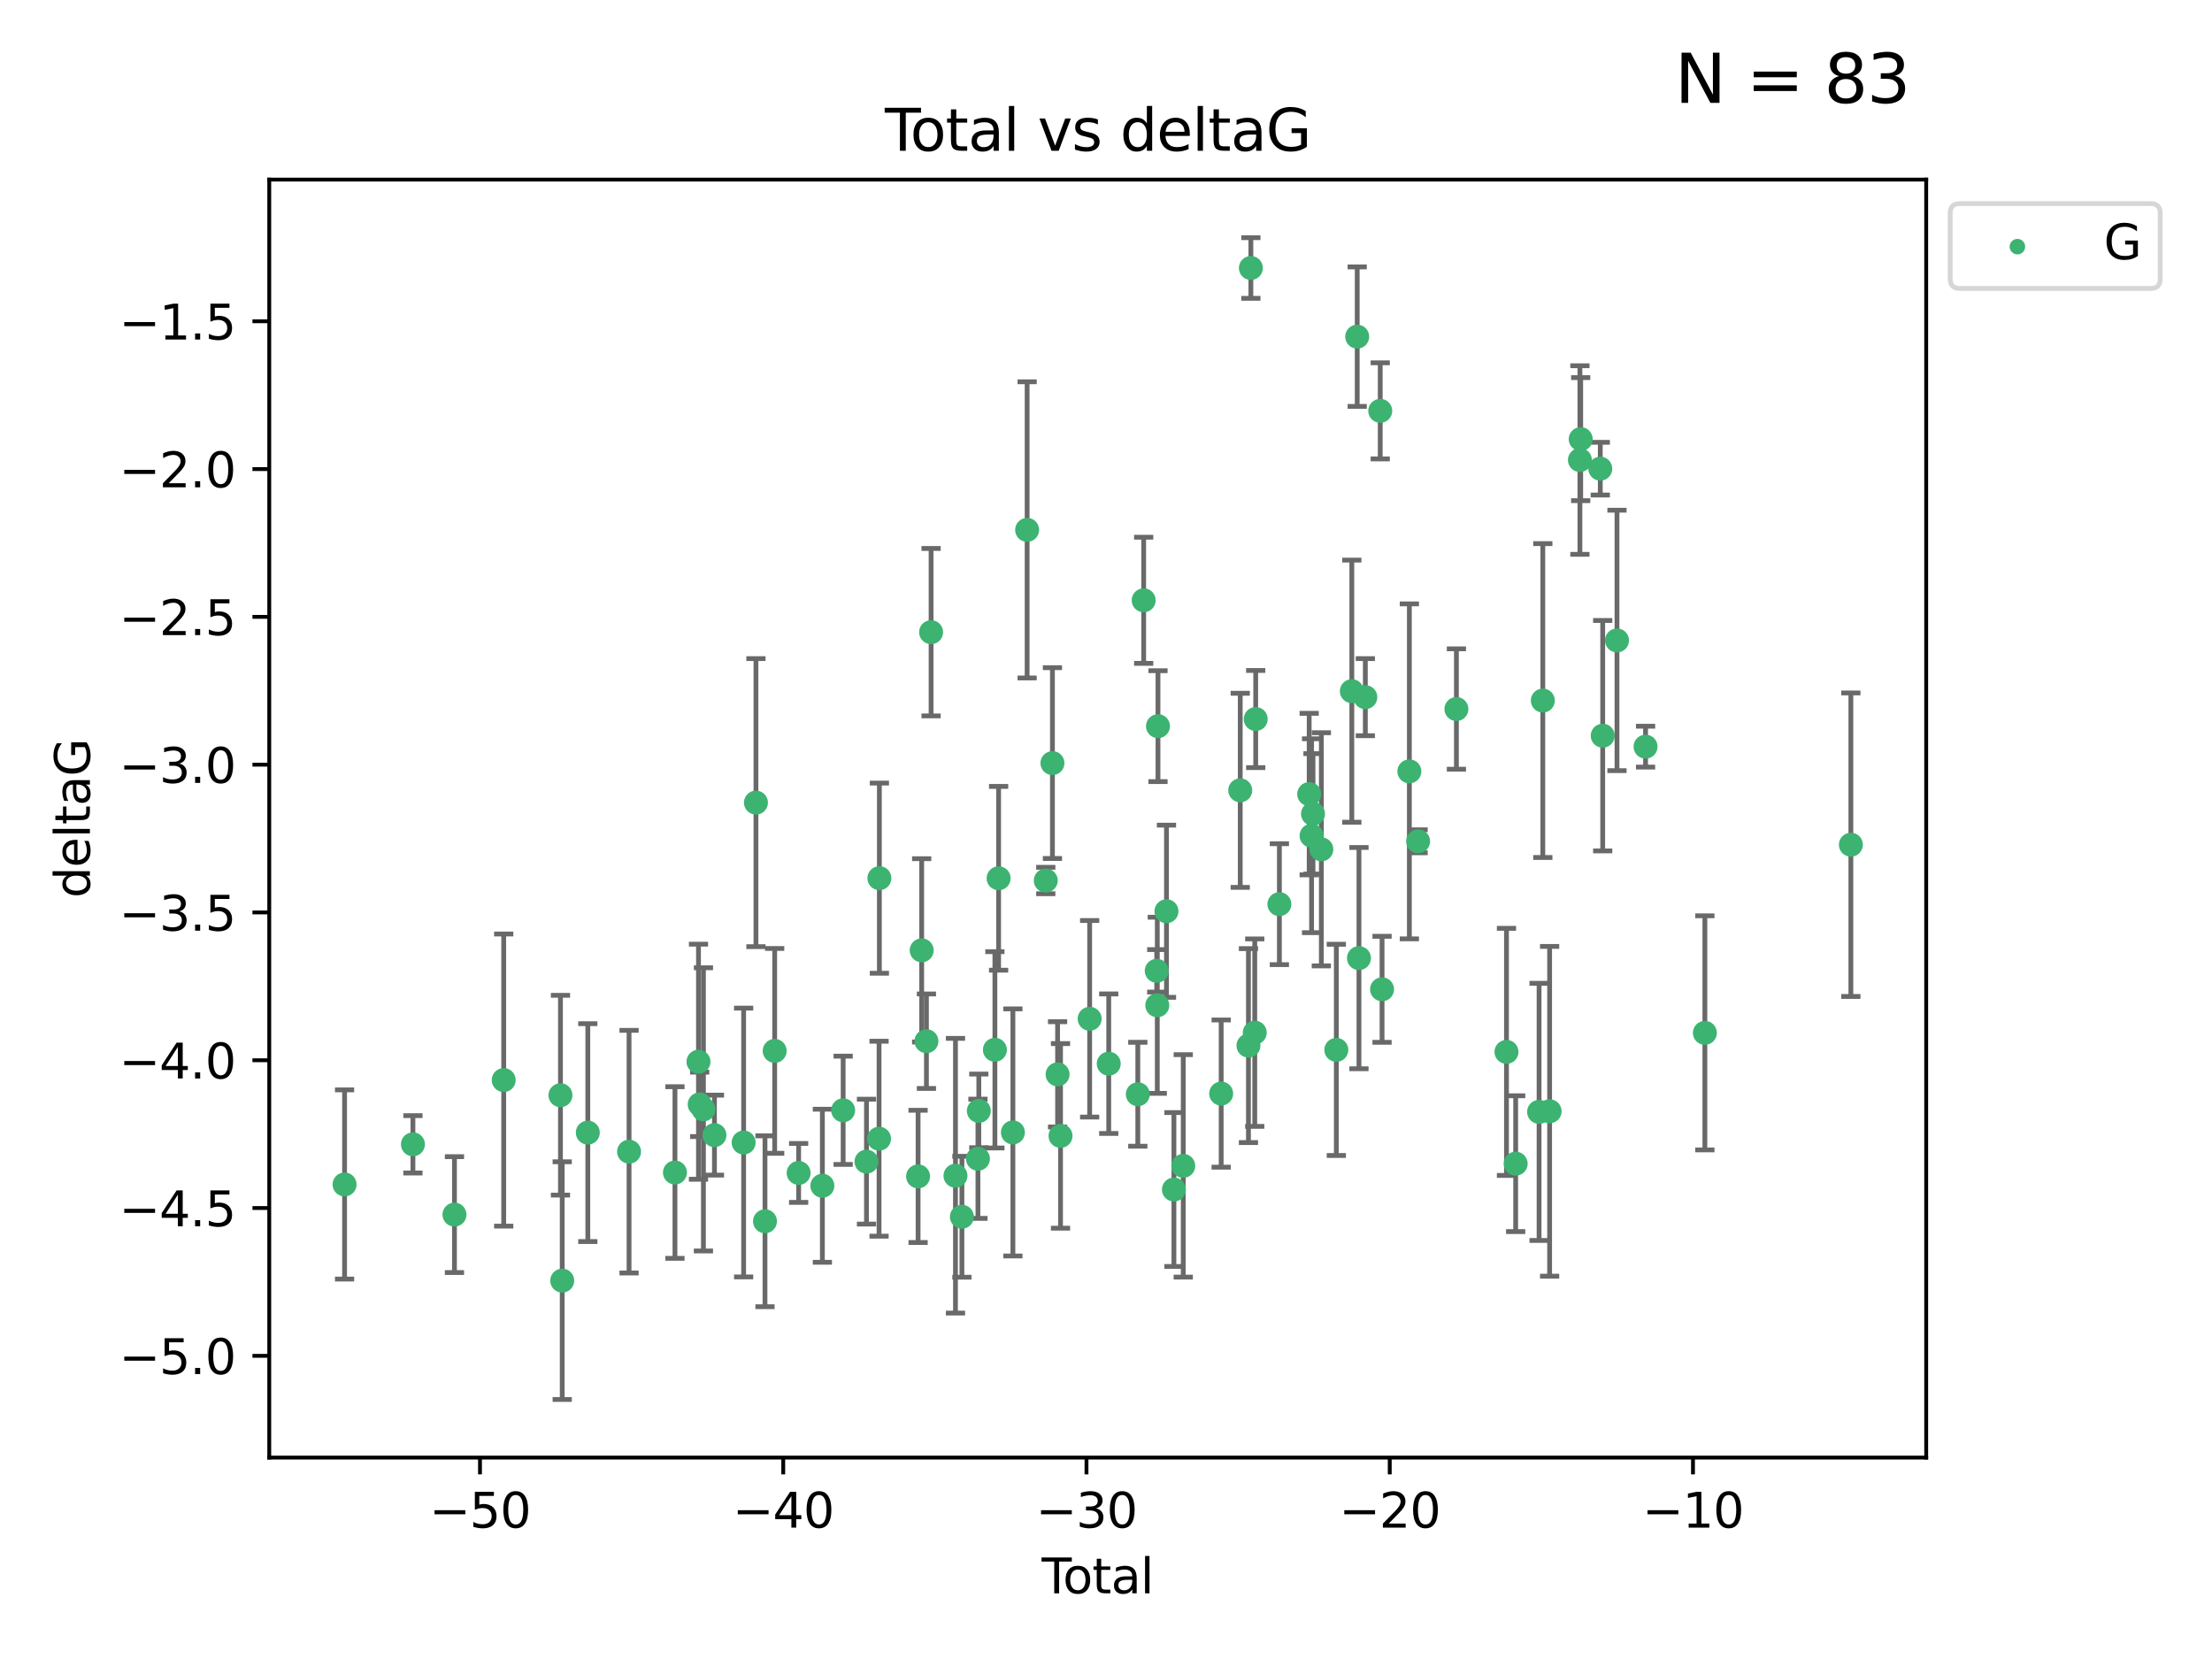 <?xml version="1.0" encoding="utf-8" standalone="no"?>
<!DOCTYPE svg PUBLIC "-//W3C//DTD SVG 1.1//EN"
  "http://www.w3.org/Graphics/SVG/1.1/DTD/svg11.dtd">
<svg xmlns:xlink="http://www.w3.org/1999/xlink" width="460.8pt" height="345.6pt" viewBox="0 0 460.8 345.6" xmlns="http://www.w3.org/2000/svg" version="1.1">
 <defs>
  <style type="text/css">*{stroke-linejoin: round; stroke-linecap: butt}</style>
 </defs>
 <g id="figure_1">
  <g id="patch_1">
   <path d="M 0 345.6 
L 460.8 345.6 
L 460.8 0 
L 0 0 
z
" style="fill: #ffffff"/>
  </g>
  <g id="axes_1">
   <g id="patch_2">
    <path d="M 56.09 303.64 
L 401.26 303.64 
L 401.26 37.411 
L 56.09 37.411 
z
" style="fill: #ffffff"/>
   </g>
   <g id="PathCollection_1">
    <defs>
     <path id="m212ba3ed2c" d="M 0 1.118 
C 0.297 1.118 0.581 1 0.791 0.791 
C 1 0.581 1.118 0.297 1.118 0 
C 1.118 -0.297 1 -0.581 0.791 -0.791 
C 0.581 -1 0.297 -1.118 0 -1.118 
C -0.297 -1.118 -0.581 -1 -0.791 -0.791 
C -1 -0.581 -1.118 -0.297 -1.118 0 
C -1.118 0.297 -1 0.581 -0.791 0.791 
C -0.581 1 -0.297 1.118 0 1.118 
z
" style="stroke: #3cb371"/>
    </defs>
    <g clip-path="url(#pc96138ac99)">
     <use xlink:href="#m212ba3ed2c" x="71.78" y="246.745" style="fill: #3cb371; stroke: #3cb371"/>
     <use xlink:href="#m212ba3ed2c" x="86.02" y="238.382" style="fill: #3cb371; stroke: #3cb371"/>
     <use xlink:href="#m212ba3ed2c" x="94.674" y="253.026" style="fill: #3cb371; stroke: #3cb371"/>
     <use xlink:href="#m212ba3ed2c" x="104.932" y="224.997" style="fill: #3cb371; stroke: #3cb371"/>
     <use xlink:href="#m212ba3ed2c" x="116.756" y="228.154" style="fill: #3cb371; stroke: #3cb371"/>
     <use xlink:href="#m212ba3ed2c" x="117.12" y="266.777" style="fill: #3cb371; stroke: #3cb371"/>
     <use xlink:href="#m212ba3ed2c" x="122.454" y="235.944" style="fill: #3cb371; stroke: #3cb371"/>
     <use xlink:href="#m212ba3ed2c" x="131.045" y="239.914" style="fill: #3cb371; stroke: #3cb371"/>
     <use xlink:href="#m212ba3ed2c" x="140.606" y="244.257" style="fill: #3cb371; stroke: #3cb371"/>
     <use xlink:href="#m212ba3ed2c" x="145.507" y="221.176" style="fill: #3cb371; stroke: #3cb371"/>
     <use xlink:href="#m212ba3ed2c" x="145.759" y="230.056" style="fill: #3cb371; stroke: #3cb371"/>
     <use xlink:href="#m212ba3ed2c" x="146.538" y="231.102" style="fill: #3cb371; stroke: #3cb371"/>
     <use xlink:href="#m212ba3ed2c" x="148.833" y="236.468" style="fill: #3cb371; stroke: #3cb371"/>
     <use xlink:href="#m212ba3ed2c" x="154.913" y="238.006" style="fill: #3cb371; stroke: #3cb371"/>
     <use xlink:href="#m212ba3ed2c" x="157.477" y="167.2" style="fill: #3cb371; stroke: #3cb371"/>
     <use xlink:href="#m212ba3ed2c" x="159.361" y="254.415" style="fill: #3cb371; stroke: #3cb371"/>
     <use xlink:href="#m212ba3ed2c" x="161.38" y="218.919" style="fill: #3cb371; stroke: #3cb371"/>
     <use xlink:href="#m212ba3ed2c" x="166.37" y="244.344" style="fill: #3cb371; stroke: #3cb371"/>
     <use xlink:href="#m212ba3ed2c" x="171.315" y="247.014" style="fill: #3cb371; stroke: #3cb371"/>
     <use xlink:href="#m212ba3ed2c" x="175.644" y="231.295" style="fill: #3cb371; stroke: #3cb371"/>
     <use xlink:href="#m212ba3ed2c" x="180.505" y="241.987" style="fill: #3cb371; stroke: #3cb371"/>
     <use xlink:href="#m212ba3ed2c" x="183.123" y="237.213" style="fill: #3cb371; stroke: #3cb371"/>
     <use xlink:href="#m212ba3ed2c" x="183.192" y="182.939" style="fill: #3cb371; stroke: #3cb371"/>
     <use xlink:href="#m212ba3ed2c" x="191.254" y="245.062" style="fill: #3cb371; stroke: #3cb371"/>
     <use xlink:href="#m212ba3ed2c" x="192.004" y="197.973" style="fill: #3cb371; stroke: #3cb371"/>
     <use xlink:href="#m212ba3ed2c" x="192.993" y="216.901" style="fill: #3cb371; stroke: #3cb371"/>
     <use xlink:href="#m212ba3ed2c" x="193.963" y="131.695" style="fill: #3cb371; stroke: #3cb371"/>
     <use xlink:href="#m212ba3ed2c" x="199.043" y="244.926" style="fill: #3cb371; stroke: #3cb371"/>
     <use xlink:href="#m212ba3ed2c" x="200.382" y="253.472" style="fill: #3cb371; stroke: #3cb371"/>
     <use xlink:href="#m212ba3ed2c" x="203.723" y="241.391" style="fill: #3cb371; stroke: #3cb371"/>
     <use xlink:href="#m212ba3ed2c" x="203.906" y="231.416" style="fill: #3cb371; stroke: #3cb371"/>
     <use xlink:href="#m212ba3ed2c" x="207.255" y="218.696" style="fill: #3cb371; stroke: #3cb371"/>
     <use xlink:href="#m212ba3ed2c" x="208.028" y="182.963" style="fill: #3cb371; stroke: #3cb371"/>
     <use xlink:href="#m212ba3ed2c" x="211.005" y="235.904" style="fill: #3cb371; stroke: #3cb371"/>
     <use xlink:href="#m212ba3ed2c" x="213.968" y="110.384" style="fill: #3cb371; stroke: #3cb371"/>
     <use xlink:href="#m212ba3ed2c" x="217.854" y="183.43" style="fill: #3cb371; stroke: #3cb371"/>
     <use xlink:href="#m212ba3ed2c" x="219.242" y="158.969" style="fill: #3cb371; stroke: #3cb371"/>
     <use xlink:href="#m212ba3ed2c" x="220.315" y="223.808" style="fill: #3cb371; stroke: #3cb371"/>
     <use xlink:href="#m212ba3ed2c" x="220.926" y="236.629" style="fill: #3cb371; stroke: #3cb371"/>
     <use xlink:href="#m212ba3ed2c" x="226.995" y="212.231" style="fill: #3cb371; stroke: #3cb371"/>
     <use xlink:href="#m212ba3ed2c" x="230.97" y="221.586" style="fill: #3cb371; stroke: #3cb371"/>
     <use xlink:href="#m212ba3ed2c" x="237.027" y="227.953" style="fill: #3cb371; stroke: #3cb371"/>
     <use xlink:href="#m212ba3ed2c" x="238.25" y="125.052" style="fill: #3cb371; stroke: #3cb371"/>
     <use xlink:href="#m212ba3ed2c" x="240.968" y="202.238" style="fill: #3cb371; stroke: #3cb371"/>
     <use xlink:href="#m212ba3ed2c" x="241.083" y="209.42" style="fill: #3cb371; stroke: #3cb371"/>
     <use xlink:href="#m212ba3ed2c" x="241.229" y="151.274" style="fill: #3cb371; stroke: #3cb371"/>
     <use xlink:href="#m212ba3ed2c" x="242.999" y="189.827" style="fill: #3cb371; stroke: #3cb371"/>
     <use xlink:href="#m212ba3ed2c" x="244.549" y="247.799" style="fill: #3cb371; stroke: #3cb371"/>
     <use xlink:href="#m212ba3ed2c" x="246.492" y="242.87" style="fill: #3cb371; stroke: #3cb371"/>
     <use xlink:href="#m212ba3ed2c" x="254.391" y="227.812" style="fill: #3cb371; stroke: #3cb371"/>
     <use xlink:href="#m212ba3ed2c" x="258.364" y="164.638" style="fill: #3cb371; stroke: #3cb371"/>
     <use xlink:href="#m212ba3ed2c" x="260.076" y="217.816" style="fill: #3cb371; stroke: #3cb371"/>
     <use xlink:href="#m212ba3ed2c" x="260.58" y="55.829" style="fill: #3cb371; stroke: #3cb371"/>
     <use xlink:href="#m212ba3ed2c" x="261.388" y="215.117" style="fill: #3cb371; stroke: #3cb371"/>
     <use xlink:href="#m212ba3ed2c" x="261.587" y="149.791" style="fill: #3cb371; stroke: #3cb371"/>
     <use xlink:href="#m212ba3ed2c" x="266.519" y="188.354" style="fill: #3cb371; stroke: #3cb371"/>
     <use xlink:href="#m212ba3ed2c" x="272.725" y="165.421" style="fill: #3cb371; stroke: #3cb371"/>
     <use xlink:href="#m212ba3ed2c" x="273.226" y="174.095" style="fill: #3cb371; stroke: #3cb371"/>
     <use xlink:href="#m212ba3ed2c" x="273.52" y="169.536" style="fill: #3cb371; stroke: #3cb371"/>
     <use xlink:href="#m212ba3ed2c" x="275.26" y="176.929" style="fill: #3cb371; stroke: #3cb371"/>
     <use xlink:href="#m212ba3ed2c" x="278.38" y="218.709" style="fill: #3cb371; stroke: #3cb371"/>
     <use xlink:href="#m212ba3ed2c" x="281.611" y="143.983" style="fill: #3cb371; stroke: #3cb371"/>
     <use xlink:href="#m212ba3ed2c" x="282.73" y="70.129" style="fill: #3cb371; stroke: #3cb371"/>
     <use xlink:href="#m212ba3ed2c" x="283.096" y="199.596" style="fill: #3cb371; stroke: #3cb371"/>
     <use xlink:href="#m212ba3ed2c" x="284.423" y="145.232" style="fill: #3cb371; stroke: #3cb371"/>
     <use xlink:href="#m212ba3ed2c" x="287.529" y="85.587" style="fill: #3cb371; stroke: #3cb371"/>
     <use xlink:href="#m212ba3ed2c" x="287.907" y="206.088" style="fill: #3cb371; stroke: #3cb371"/>
     <use xlink:href="#m212ba3ed2c" x="293.595" y="160.69" style="fill: #3cb371; stroke: #3cb371"/>
     <use xlink:href="#m212ba3ed2c" x="295.416" y="175.259" style="fill: #3cb371; stroke: #3cb371"/>
     <use xlink:href="#m212ba3ed2c" x="303.397" y="147.704" style="fill: #3cb371; stroke: #3cb371"/>
     <use xlink:href="#m212ba3ed2c" x="313.828" y="219.126" style="fill: #3cb371; stroke: #3cb371"/>
     <use xlink:href="#m212ba3ed2c" x="315.741" y="242.413" style="fill: #3cb371; stroke: #3cb371"/>
     <use xlink:href="#m212ba3ed2c" x="320.617" y="231.625" style="fill: #3cb371; stroke: #3cb371"/>
     <use xlink:href="#m212ba3ed2c" x="321.396" y="145.939" style="fill: #3cb371; stroke: #3cb371"/>
     <use xlink:href="#m212ba3ed2c" x="322.814" y="231.501" style="fill: #3cb371; stroke: #3cb371"/>
     <use xlink:href="#m212ba3ed2c" x="329.124" y="95.833" style="fill: #3cb371; stroke: #3cb371"/>
     <use xlink:href="#m212ba3ed2c" x="329.288" y="91.477" style="fill: #3cb371; stroke: #3cb371"/>
     <use xlink:href="#m212ba3ed2c" x="333.368" y="97.633" style="fill: #3cb371; stroke: #3cb371"/>
     <use xlink:href="#m212ba3ed2c" x="333.872" y="153.258" style="fill: #3cb371; stroke: #3cb371"/>
     <use xlink:href="#m212ba3ed2c" x="336.848" y="133.414" style="fill: #3cb371; stroke: #3cb371"/>
     <use xlink:href="#m212ba3ed2c" x="342.8" y="155.541" style="fill: #3cb371; stroke: #3cb371"/>
     <use xlink:href="#m212ba3ed2c" x="355.156" y="215.164" style="fill: #3cb371; stroke: #3cb371"/>
     <use xlink:href="#m212ba3ed2c" x="385.57" y="175.966" style="fill: #3cb371; stroke: #3cb371"/>
    </g>
   </g>
   <g id="matplotlib.axis_1">
    <g id="xtick_1">
     <g id="line2d_1">
      <defs>
       <path id="m180153b6a1" d="M 0 0 
L 0 3.5 
" style="stroke: #000000; stroke-width: 0.8"/>
      </defs>
      <g>
       <use xlink:href="#m180153b6a1" x="99.99" y="303.64" style="stroke: #000000; stroke-width: 0.8"/>
      </g>
     </g>
     <g id="text_1">
      <!-- −50 -->
      <g transform="translate(89.438 318.238)scale(0.1 -0.1)">
       <defs>
        <path id="DejaVuSans-2212" d="M 678 2272 
L 4684 2272 
L 4684 1741 
L 678 1741 
L 678 2272 
z
" transform="scale(0.016)"/>
        <path id="DejaVuSans-35" d="M 691 4666 
L 3169 4666 
L 3169 4134 
L 1269 4134 
L 1269 2991 
Q 1406 3038 1543 3061 
Q 1681 3084 1819 3084 
Q 2600 3084 3056 2656 
Q 3513 2228 3513 1497 
Q 3513 744 3044 326 
Q 2575 -91 1722 -91 
Q 1428 -91 1123 -41 
Q 819 9 494 109 
L 494 744 
Q 775 591 1075 516 
Q 1375 441 1709 441 
Q 2250 441 2565 725 
Q 2881 1009 2881 1497 
Q 2881 1984 2565 2268 
Q 2250 2553 1709 2553 
Q 1456 2553 1204 2497 
Q 953 2441 691 2322 
L 691 4666 
z
" transform="scale(0.016)"/>
        <path id="DejaVuSans-30" d="M 2034 4250 
Q 1547 4250 1301 3770 
Q 1056 3291 1056 2328 
Q 1056 1369 1301 889 
Q 1547 409 2034 409 
Q 2525 409 2770 889 
Q 3016 1369 3016 2328 
Q 3016 3291 2770 3770 
Q 2525 4250 2034 4250 
z
M 2034 4750 
Q 2819 4750 3233 4129 
Q 3647 3509 3647 2328 
Q 3647 1150 3233 529 
Q 2819 -91 2034 -91 
Q 1250 -91 836 529 
Q 422 1150 422 2328 
Q 422 3509 836 4129 
Q 1250 4750 2034 4750 
z
" transform="scale(0.016)"/>
       </defs>
       <use xlink:href="#DejaVuSans-2212"/>
       <use xlink:href="#DejaVuSans-35" x="83.789"/>
       <use xlink:href="#DejaVuSans-30" x="147.412"/>
      </g>
     </g>
    </g>
    <g id="xtick_2">
     <g id="line2d_2">
      <g>
       <use xlink:href="#m180153b6a1" x="163.163" y="303.64" style="stroke: #000000; stroke-width: 0.8"/>
      </g>
     </g>
     <g id="text_2">
      <!-- −40 -->
      <g transform="translate(152.61 318.238)scale(0.1 -0.1)">
       <defs>
        <path id="DejaVuSans-34" d="M 2419 4116 
L 825 1625 
L 2419 1625 
L 2419 4116 
z
M 2253 4666 
L 3047 4666 
L 3047 1625 
L 3713 1625 
L 3713 1100 
L 3047 1100 
L 3047 0 
L 2419 0 
L 2419 1100 
L 313 1100 
L 313 1709 
L 2253 4666 
z
" transform="scale(0.016)"/>
       </defs>
       <use xlink:href="#DejaVuSans-2212"/>
       <use xlink:href="#DejaVuSans-34" x="83.789"/>
       <use xlink:href="#DejaVuSans-30" x="147.412"/>
      </g>
     </g>
    </g>
    <g id="xtick_3">
     <g id="line2d_3">
      <g>
       <use xlink:href="#m180153b6a1" x="226.335" y="303.64" style="stroke: #000000; stroke-width: 0.8"/>
      </g>
     </g>
     <g id="text_3">
      <!-- −30 -->
      <g transform="translate(215.783 318.238)scale(0.1 -0.1)">
       <defs>
        <path id="DejaVuSans-33" d="M 2597 2516 
Q 3050 2419 3304 2112 
Q 3559 1806 3559 1356 
Q 3559 666 3084 287 
Q 2609 -91 1734 -91 
Q 1441 -91 1130 -33 
Q 819 25 488 141 
L 488 750 
Q 750 597 1062 519 
Q 1375 441 1716 441 
Q 2309 441 2620 675 
Q 2931 909 2931 1356 
Q 2931 1769 2642 2001 
Q 2353 2234 1838 2234 
L 1294 2234 
L 1294 2753 
L 1863 2753 
Q 2328 2753 2575 2939 
Q 2822 3125 2822 3475 
Q 2822 3834 2567 4026 
Q 2313 4219 1838 4219 
Q 1578 4219 1281 4162 
Q 984 4106 628 3988 
L 628 4550 
Q 988 4650 1302 4700 
Q 1616 4750 1894 4750 
Q 2613 4750 3031 4423 
Q 3450 4097 3450 3541 
Q 3450 3153 3228 2886 
Q 3006 2619 2597 2516 
z
" transform="scale(0.016)"/>
       </defs>
       <use xlink:href="#DejaVuSans-2212"/>
       <use xlink:href="#DejaVuSans-33" x="83.789"/>
       <use xlink:href="#DejaVuSans-30" x="147.412"/>
      </g>
     </g>
    </g>
    <g id="xtick_4">
     <g id="line2d_4">
      <g>
       <use xlink:href="#m180153b6a1" x="289.508" y="303.64" style="stroke: #000000; stroke-width: 0.8"/>
      </g>
     </g>
     <g id="text_4">
      <!-- −20 -->
      <g transform="translate(278.955 318.238)scale(0.1 -0.1)">
       <defs>
        <path id="DejaVuSans-32" d="M 1228 531 
L 3431 531 
L 3431 0 
L 469 0 
L 469 531 
Q 828 903 1448 1529 
Q 2069 2156 2228 2338 
Q 2531 2678 2651 2914 
Q 2772 3150 2772 3378 
Q 2772 3750 2511 3984 
Q 2250 4219 1831 4219 
Q 1534 4219 1204 4116 
Q 875 4013 500 3803 
L 500 4441 
Q 881 4594 1212 4672 
Q 1544 4750 1819 4750 
Q 2544 4750 2975 4387 
Q 3406 4025 3406 3419 
Q 3406 3131 3298 2873 
Q 3191 2616 2906 2266 
Q 2828 2175 2409 1742 
Q 1991 1309 1228 531 
z
" transform="scale(0.016)"/>
       </defs>
       <use xlink:href="#DejaVuSans-2212"/>
       <use xlink:href="#DejaVuSans-32" x="83.789"/>
       <use xlink:href="#DejaVuSans-30" x="147.412"/>
      </g>
     </g>
    </g>
    <g id="xtick_5">
     <g id="line2d_5">
      <g>
       <use xlink:href="#m180153b6a1" x="352.68" y="303.64" style="stroke: #000000; stroke-width: 0.8"/>
      </g>
     </g>
     <g id="text_5">
      <!-- −10 -->
      <g transform="translate(342.128 318.238)scale(0.1 -0.1)">
       <defs>
        <path id="DejaVuSans-31" d="M 794 531 
L 1825 531 
L 1825 4091 
L 703 3866 
L 703 4441 
L 1819 4666 
L 2450 4666 
L 2450 531 
L 3481 531 
L 3481 0 
L 794 0 
L 794 531 
z
" transform="scale(0.016)"/>
       </defs>
       <use xlink:href="#DejaVuSans-2212"/>
       <use xlink:href="#DejaVuSans-31" x="83.789"/>
       <use xlink:href="#DejaVuSans-30" x="147.412"/>
      </g>
     </g>
    </g>
    <g id="text_6">
     <!-- Total -->
     <g transform="translate(216.998 331.917)scale(0.1 -0.1)">
      <defs>
       <path id="DejaVuSans-54" d="M -19 4666 
L 3928 4666 
L 3928 4134 
L 2272 4134 
L 2272 0 
L 1638 0 
L 1638 4134 
L -19 4134 
L -19 4666 
z
" transform="scale(0.016)"/>
       <path id="DejaVuSans-6f" d="M 1959 3097 
Q 1497 3097 1228 2736 
Q 959 2375 959 1747 
Q 959 1119 1226 758 
Q 1494 397 1959 397 
Q 2419 397 2687 759 
Q 2956 1122 2956 1747 
Q 2956 2369 2687 2733 
Q 2419 3097 1959 3097 
z
M 1959 3584 
Q 2709 3584 3137 3096 
Q 3566 2609 3566 1747 
Q 3566 888 3137 398 
Q 2709 -91 1959 -91 
Q 1206 -91 779 398 
Q 353 888 353 1747 
Q 353 2609 779 3096 
Q 1206 3584 1959 3584 
z
" transform="scale(0.016)"/>
       <path id="DejaVuSans-74" d="M 1172 4494 
L 1172 3500 
L 2356 3500 
L 2356 3053 
L 1172 3053 
L 1172 1153 
Q 1172 725 1289 603 
Q 1406 481 1766 481 
L 2356 481 
L 2356 0 
L 1766 0 
Q 1100 0 847 248 
Q 594 497 594 1153 
L 594 3053 
L 172 3053 
L 172 3500 
L 594 3500 
L 594 4494 
L 1172 4494 
z
" transform="scale(0.016)"/>
       <path id="DejaVuSans-61" d="M 2194 1759 
Q 1497 1759 1228 1600 
Q 959 1441 959 1056 
Q 959 750 1161 570 
Q 1363 391 1709 391 
Q 2188 391 2477 730 
Q 2766 1069 2766 1631 
L 2766 1759 
L 2194 1759 
z
M 3341 1997 
L 3341 0 
L 2766 0 
L 2766 531 
Q 2569 213 2275 61 
Q 1981 -91 1556 -91 
Q 1019 -91 701 211 
Q 384 513 384 1019 
Q 384 1609 779 1909 
Q 1175 2209 1959 2209 
L 2766 2209 
L 2766 2266 
Q 2766 2663 2505 2880 
Q 2244 3097 1772 3097 
Q 1472 3097 1187 3025 
Q 903 2953 641 2809 
L 641 3341 
Q 956 3463 1253 3523 
Q 1550 3584 1831 3584 
Q 2591 3584 2966 3190 
Q 3341 2797 3341 1997 
z
" transform="scale(0.016)"/>
       <path id="DejaVuSans-6c" d="M 603 4863 
L 1178 4863 
L 1178 0 
L 603 0 
L 603 4863 
z
" transform="scale(0.016)"/>
      </defs>
      <use xlink:href="#DejaVuSans-54"/>
      <use xlink:href="#DejaVuSans-6f" x="44.084"/>
      <use xlink:href="#DejaVuSans-74" x="105.266"/>
      <use xlink:href="#DejaVuSans-61" x="144.475"/>
      <use xlink:href="#DejaVuSans-6c" x="205.754"/>
     </g>
    </g>
   </g>
   <g id="matplotlib.axis_2">
    <g id="ytick_1">
     <g id="line2d_6">
      <defs>
       <path id="m09b6cc70f2" d="M 0 0 
L -3.5 0 
" style="stroke: #000000; stroke-width: 0.8"/>
      </defs>
      <g>
       <use xlink:href="#m09b6cc70f2" x="56.09" y="282.441" style="stroke: #000000; stroke-width: 0.8"/>
      </g>
     </g>
     <g id="text_7">
      <!-- −5.0 -->
      <g transform="translate(24.807 286.24)scale(0.1 -0.1)">
       <defs>
        <path id="DejaVuSans-2e" d="M 684 794 
L 1344 794 
L 1344 0 
L 684 0 
L 684 794 
z
" transform="scale(0.016)"/>
       </defs>
       <use xlink:href="#DejaVuSans-2212"/>
       <use xlink:href="#DejaVuSans-35" x="83.789"/>
       <use xlink:href="#DejaVuSans-2e" x="147.412"/>
       <use xlink:href="#DejaVuSans-30" x="179.199"/>
      </g>
     </g>
    </g>
    <g id="ytick_2">
     <g id="line2d_7">
      <g>
       <use xlink:href="#m09b6cc70f2" x="56.09" y="251.653" style="stroke: #000000; stroke-width: 0.8"/>
      </g>
     </g>
     <g id="text_8">
      <!-- −4.5 -->
      <g transform="translate(24.807 255.453)scale(0.1 -0.1)">
       <use xlink:href="#DejaVuSans-2212"/>
       <use xlink:href="#DejaVuSans-34" x="83.789"/>
       <use xlink:href="#DejaVuSans-2e" x="147.412"/>
       <use xlink:href="#DejaVuSans-35" x="179.199"/>
      </g>
     </g>
    </g>
    <g id="ytick_3">
     <g id="line2d_8">
      <g>
       <use xlink:href="#m09b6cc70f2" x="56.09" y="220.866" style="stroke: #000000; stroke-width: 0.8"/>
      </g>
     </g>
     <g id="text_9">
      <!-- −4.0 -->
      <g transform="translate(24.807 224.665)scale(0.1 -0.1)">
       <use xlink:href="#DejaVuSans-2212"/>
       <use xlink:href="#DejaVuSans-34" x="83.789"/>
       <use xlink:href="#DejaVuSans-2e" x="147.412"/>
       <use xlink:href="#DejaVuSans-30" x="179.199"/>
      </g>
     </g>
    </g>
    <g id="ytick_4">
     <g id="line2d_9">
      <g>
       <use xlink:href="#m09b6cc70f2" x="56.09" y="190.079" style="stroke: #000000; stroke-width: 0.8"/>
      </g>
     </g>
     <g id="text_10">
      <!-- −3.5 -->
      <g transform="translate(24.807 193.878)scale(0.1 -0.1)">
       <use xlink:href="#DejaVuSans-2212"/>
       <use xlink:href="#DejaVuSans-33" x="83.789"/>
       <use xlink:href="#DejaVuSans-2e" x="147.412"/>
       <use xlink:href="#DejaVuSans-35" x="179.199"/>
      </g>
     </g>
    </g>
    <g id="ytick_5">
     <g id="line2d_10">
      <g>
       <use xlink:href="#m09b6cc70f2" x="56.09" y="159.292" style="stroke: #000000; stroke-width: 0.8"/>
      </g>
     </g>
     <g id="text_11">
      <!-- −3.0 -->
      <g transform="translate(24.807 163.091)scale(0.1 -0.1)">
       <use xlink:href="#DejaVuSans-2212"/>
       <use xlink:href="#DejaVuSans-33" x="83.789"/>
       <use xlink:href="#DejaVuSans-2e" x="147.412"/>
       <use xlink:href="#DejaVuSans-30" x="179.199"/>
      </g>
     </g>
    </g>
    <g id="ytick_6">
     <g id="line2d_11">
      <g>
       <use xlink:href="#m09b6cc70f2" x="56.09" y="128.505" style="stroke: #000000; stroke-width: 0.8"/>
      </g>
     </g>
     <g id="text_12">
      <!-- −2.5 -->
      <g transform="translate(24.807 132.304)scale(0.1 -0.1)">
       <use xlink:href="#DejaVuSans-2212"/>
       <use xlink:href="#DejaVuSans-32" x="83.789"/>
       <use xlink:href="#DejaVuSans-2e" x="147.412"/>
       <use xlink:href="#DejaVuSans-35" x="179.199"/>
      </g>
     </g>
    </g>
    <g id="ytick_7">
     <g id="line2d_12">
      <g>
       <use xlink:href="#m09b6cc70f2" x="56.09" y="97.718" style="stroke: #000000; stroke-width: 0.8"/>
      </g>
     </g>
     <g id="text_13">
      <!-- −2.0 -->
      <g transform="translate(24.807 101.517)scale(0.1 -0.1)">
       <use xlink:href="#DejaVuSans-2212"/>
       <use xlink:href="#DejaVuSans-32" x="83.789"/>
       <use xlink:href="#DejaVuSans-2e" x="147.412"/>
       <use xlink:href="#DejaVuSans-30" x="179.199"/>
      </g>
     </g>
    </g>
    <g id="ytick_8">
     <g id="line2d_13">
      <g>
       <use xlink:href="#m09b6cc70f2" x="56.09" y="66.931" style="stroke: #000000; stroke-width: 0.8"/>
      </g>
     </g>
     <g id="text_14">
      <!-- −1.5 -->
      <g transform="translate(24.807 70.73)scale(0.1 -0.1)">
       <use xlink:href="#DejaVuSans-2212"/>
       <use xlink:href="#DejaVuSans-31" x="83.789"/>
       <use xlink:href="#DejaVuSans-2e" x="147.412"/>
       <use xlink:href="#DejaVuSans-35" x="179.199"/>
      </g>
     </g>
    </g>
    <g id="text_15">
     <!-- deltaG -->
     <g transform="translate(18.727 187.064)rotate(-90)scale(0.1 -0.1)">
      <defs>
       <path id="DejaVuSans-64" d="M 2906 2969 
L 2906 4863 
L 3481 4863 
L 3481 0 
L 2906 0 
L 2906 525 
Q 2725 213 2448 61 
Q 2172 -91 1784 -91 
Q 1150 -91 751 415 
Q 353 922 353 1747 
Q 353 2572 751 3078 
Q 1150 3584 1784 3584 
Q 2172 3584 2448 3432 
Q 2725 3281 2906 2969 
z
M 947 1747 
Q 947 1113 1208 752 
Q 1469 391 1925 391 
Q 2381 391 2643 752 
Q 2906 1113 2906 1747 
Q 2906 2381 2643 2742 
Q 2381 3103 1925 3103 
Q 1469 3103 1208 2742 
Q 947 2381 947 1747 
z
" transform="scale(0.016)"/>
       <path id="DejaVuSans-65" d="M 3597 1894 
L 3597 1613 
L 953 1613 
Q 991 1019 1311 708 
Q 1631 397 2203 397 
Q 2534 397 2845 478 
Q 3156 559 3463 722 
L 3463 178 
Q 3153 47 2828 -22 
Q 2503 -91 2169 -91 
Q 1331 -91 842 396 
Q 353 884 353 1716 
Q 353 2575 817 3079 
Q 1281 3584 2069 3584 
Q 2775 3584 3186 3129 
Q 3597 2675 3597 1894 
z
M 3022 2063 
Q 3016 2534 2758 2815 
Q 2500 3097 2075 3097 
Q 1594 3097 1305 2825 
Q 1016 2553 972 2059 
L 3022 2063 
z
" transform="scale(0.016)"/>
       <path id="DejaVuSans-47" d="M 3809 666 
L 3809 1919 
L 2778 1919 
L 2778 2438 
L 4434 2438 
L 4434 434 
Q 4069 175 3628 42 
Q 3188 -91 2688 -91 
Q 1594 -91 976 548 
Q 359 1188 359 2328 
Q 359 3472 976 4111 
Q 1594 4750 2688 4750 
Q 3144 4750 3555 4637 
Q 3966 4525 4313 4306 
L 4313 3634 
Q 3963 3931 3569 4081 
Q 3175 4231 2741 4231 
Q 1884 4231 1454 3753 
Q 1025 3275 1025 2328 
Q 1025 1384 1454 906 
Q 1884 428 2741 428 
Q 3075 428 3337 486 
Q 3600 544 3809 666 
z
" transform="scale(0.016)"/>
      </defs>
      <use xlink:href="#DejaVuSans-64"/>
      <use xlink:href="#DejaVuSans-65" x="63.477"/>
      <use xlink:href="#DejaVuSans-6c" x="125"/>
      <use xlink:href="#DejaVuSans-74" x="152.783"/>
      <use xlink:href="#DejaVuSans-61" x="191.992"/>
      <use xlink:href="#DejaVuSans-47" x="253.271"/>
     </g>
    </g>
   </g>
   <g id="LineCollection_1">
    <path d="M 71.78 266.451 
L 71.78 227.04 
" clip-path="url(#pc96138ac99)" style="fill: none; stroke: #696969"/>
    <path d="M 86.02 244.358 
L 86.02 232.406 
" clip-path="url(#pc96138ac99)" style="fill: none; stroke: #696969"/>
    <path d="M 94.674 265.097 
L 94.674 240.954 
" clip-path="url(#pc96138ac99)" style="fill: none; stroke: #696969"/>
    <path d="M 104.932 255.425 
L 104.932 194.569 
" clip-path="url(#pc96138ac99)" style="fill: none; stroke: #696969"/>
    <path d="M 116.756 248.964 
L 116.756 207.344 
" clip-path="url(#pc96138ac99)" style="fill: none; stroke: #696969"/>
    <path d="M 117.12 291.539 
L 117.12 242.014 
" clip-path="url(#pc96138ac99)" style="fill: none; stroke: #696969"/>
    <path d="M 122.454 258.639 
L 122.454 213.248 
" clip-path="url(#pc96138ac99)" style="fill: none; stroke: #696969"/>
    <path d="M 131.045 265.189 
L 131.045 214.639 
" clip-path="url(#pc96138ac99)" style="fill: none; stroke: #696969"/>
    <path d="M 140.606 262.134 
L 140.606 226.38 
" clip-path="url(#pc96138ac99)" style="fill: none; stroke: #696969"/>
    <path d="M 145.507 245.662 
L 145.507 196.689 
" clip-path="url(#pc96138ac99)" style="fill: none; stroke: #696969"/>
    <path d="M 145.759 236.764 
L 145.759 223.348 
" clip-path="url(#pc96138ac99)" style="fill: none; stroke: #696969"/>
    <path d="M 146.538 260.601 
L 146.538 201.603 
" clip-path="url(#pc96138ac99)" style="fill: none; stroke: #696969"/>
    <path d="M 148.833 244.796 
L 148.833 228.14 
" clip-path="url(#pc96138ac99)" style="fill: none; stroke: #696969"/>
    <path d="M 154.913 266.003 
L 154.913 210.009 
" clip-path="url(#pc96138ac99)" style="fill: none; stroke: #696969"/>
    <path d="M 157.477 197.201 
L 157.477 137.199 
" clip-path="url(#pc96138ac99)" style="fill: none; stroke: #696969"/>
    <path d="M 159.361 272.21 
L 159.361 236.619 
" clip-path="url(#pc96138ac99)" style="fill: none; stroke: #696969"/>
    <path d="M 161.38 240.255 
L 161.38 197.582 
" clip-path="url(#pc96138ac99)" style="fill: none; stroke: #696969"/>
    <path d="M 166.37 250.48 
L 166.37 238.208 
" clip-path="url(#pc96138ac99)" style="fill: none; stroke: #696969"/>
    <path d="M 171.315 262.957 
L 171.315 231.07 
" clip-path="url(#pc96138ac99)" style="fill: none; stroke: #696969"/>
    <path d="M 175.644 242.575 
L 175.644 220.015 
" clip-path="url(#pc96138ac99)" style="fill: none; stroke: #696969"/>
    <path d="M 180.505 254.991 
L 180.505 228.984 
" clip-path="url(#pc96138ac99)" style="fill: none; stroke: #696969"/>
    <path d="M 183.123 257.518 
L 183.123 216.908 
" clip-path="url(#pc96138ac99)" style="fill: none; stroke: #696969"/>
    <path d="M 183.192 202.746 
L 183.192 163.133 
" clip-path="url(#pc96138ac99)" style="fill: none; stroke: #696969"/>
    <path d="M 191.254 258.833 
L 191.254 231.292 
" clip-path="url(#pc96138ac99)" style="fill: none; stroke: #696969"/>
    <path d="M 192.004 217.066 
L 192.004 178.88 
" clip-path="url(#pc96138ac99)" style="fill: none; stroke: #696969"/>
    <path d="M 192.993 226.744 
L 192.993 207.057 
" clip-path="url(#pc96138ac99)" style="fill: none; stroke: #696969"/>
    <path d="M 193.963 149.137 
L 193.963 114.254 
" clip-path="url(#pc96138ac99)" style="fill: none; stroke: #696969"/>
    <path d="M 199.043 273.541 
L 199.043 216.312 
" clip-path="url(#pc96138ac99)" style="fill: none; stroke: #696969"/>
    <path d="M 200.382 266.067 
L 200.382 240.878 
" clip-path="url(#pc96138ac99)" style="fill: none; stroke: #696969"/>
    <path d="M 203.723 253.807 
L 203.723 228.975 
" clip-path="url(#pc96138ac99)" style="fill: none; stroke: #696969"/>
    <path d="M 203.906 239.083 
L 203.906 223.75 
" clip-path="url(#pc96138ac99)" style="fill: none; stroke: #696969"/>
    <path d="M 207.255 239.141 
L 207.255 198.25 
" clip-path="url(#pc96138ac99)" style="fill: none; stroke: #696969"/>
    <path d="M 208.028 202.105 
L 208.028 163.822 
" clip-path="url(#pc96138ac99)" style="fill: none; stroke: #696969"/>
    <path d="M 211.005 261.644 
L 211.005 210.164 
" clip-path="url(#pc96138ac99)" style="fill: none; stroke: #696969"/>
    <path d="M 213.968 141.233 
L 213.968 79.536 
" clip-path="url(#pc96138ac99)" style="fill: none; stroke: #696969"/>
    <path d="M 217.854 186.185 
L 217.854 180.676 
" clip-path="url(#pc96138ac99)" style="fill: none; stroke: #696969"/>
    <path d="M 219.242 178.841 
L 219.242 139.097 
" clip-path="url(#pc96138ac99)" style="fill: none; stroke: #696969"/>
    <path d="M 220.315 234.775 
L 220.315 212.841 
" clip-path="url(#pc96138ac99)" style="fill: none; stroke: #696969"/>
    <path d="M 220.926 255.858 
L 220.926 217.401 
" clip-path="url(#pc96138ac99)" style="fill: none; stroke: #696969"/>
    <path d="M 226.995 232.703 
L 226.995 191.759 
" clip-path="url(#pc96138ac99)" style="fill: none; stroke: #696969"/>
    <path d="M 230.97 236.12 
L 230.97 207.053 
" clip-path="url(#pc96138ac99)" style="fill: none; stroke: #696969"/>
    <path d="M 237.027 238.777 
L 237.027 217.13 
" clip-path="url(#pc96138ac99)" style="fill: none; stroke: #696969"/>
    <path d="M 238.25 138.19 
L 238.25 111.914 
" clip-path="url(#pc96138ac99)" style="fill: none; stroke: #696969"/>
    <path d="M 240.968 206.662 
L 240.968 197.814 
" clip-path="url(#pc96138ac99)" style="fill: none; stroke: #696969"/>
    <path d="M 241.083 227.767 
L 241.083 191.072 
" clip-path="url(#pc96138ac99)" style="fill: none; stroke: #696969"/>
    <path d="M 241.229 162.823 
L 241.229 139.725 
" clip-path="url(#pc96138ac99)" style="fill: none; stroke: #696969"/>
    <path d="M 242.999 207.759 
L 242.999 171.894 
" clip-path="url(#pc96138ac99)" style="fill: none; stroke: #696969"/>
    <path d="M 244.549 263.828 
L 244.549 231.771 
" clip-path="url(#pc96138ac99)" style="fill: none; stroke: #696969"/>
    <path d="M 246.492 266.038 
L 246.492 219.701 
" clip-path="url(#pc96138ac99)" style="fill: none; stroke: #696969"/>
    <path d="M 254.391 243.143 
L 254.391 212.481 
" clip-path="url(#pc96138ac99)" style="fill: none; stroke: #696969"/>
    <path d="M 258.364 184.854 
L 258.364 144.422 
" clip-path="url(#pc96138ac99)" style="fill: none; stroke: #696969"/>
    <path d="M 260.076 238.017 
L 260.076 197.615 
" clip-path="url(#pc96138ac99)" style="fill: none; stroke: #696969"/>
    <path d="M 260.58 62.145 
L 260.58 49.513 
" clip-path="url(#pc96138ac99)" style="fill: none; stroke: #696969"/>
    <path d="M 261.388 234.643 
L 261.388 195.592 
" clip-path="url(#pc96138ac99)" style="fill: none; stroke: #696969"/>
    <path d="M 261.587 159.91 
L 261.587 139.672 
" clip-path="url(#pc96138ac99)" style="fill: none; stroke: #696969"/>
    <path d="M 266.519 200.949 
L 266.519 175.759 
" clip-path="url(#pc96138ac99)" style="fill: none; stroke: #696969"/>
    <path d="M 272.725 182.243 
L 272.725 148.6 
" clip-path="url(#pc96138ac99)" style="fill: none; stroke: #696969"/>
    <path d="M 273.226 194.293 
L 273.226 153.897 
" clip-path="url(#pc96138ac99)" style="fill: none; stroke: #696969"/>
    <path d="M 273.52 182.074 
L 273.52 156.998 
" clip-path="url(#pc96138ac99)" style="fill: none; stroke: #696969"/>
    <path d="M 275.26 201.217 
L 275.26 152.642 
" clip-path="url(#pc96138ac99)" style="fill: none; stroke: #696969"/>
    <path d="M 278.38 240.711 
L 278.38 196.707 
" clip-path="url(#pc96138ac99)" style="fill: none; stroke: #696969"/>
    <path d="M 281.611 171.283 
L 281.611 116.683 
" clip-path="url(#pc96138ac99)" style="fill: none; stroke: #696969"/>
    <path d="M 282.73 84.656 
L 282.73 55.601 
" clip-path="url(#pc96138ac99)" style="fill: none; stroke: #696969"/>
    <path d="M 283.096 222.644 
L 283.096 176.547 
" clip-path="url(#pc96138ac99)" style="fill: none; stroke: #696969"/>
    <path d="M 284.423 153.262 
L 284.423 137.203 
" clip-path="url(#pc96138ac99)" style="fill: none; stroke: #696969"/>
    <path d="M 287.529 95.6 
L 287.529 75.574 
" clip-path="url(#pc96138ac99)" style="fill: none; stroke: #696969"/>
    <path d="M 287.907 217.131 
L 287.907 195.046 
" clip-path="url(#pc96138ac99)" style="fill: none; stroke: #696969"/>
    <path d="M 293.595 195.58 
L 293.595 125.8 
" clip-path="url(#pc96138ac99)" style="fill: none; stroke: #696969"/>
    <path d="M 295.416 177.655 
L 295.416 172.863 
" clip-path="url(#pc96138ac99)" style="fill: none; stroke: #696969"/>
    <path d="M 303.397 160.242 
L 303.397 135.165 
" clip-path="url(#pc96138ac99)" style="fill: none; stroke: #696969"/>
    <path d="M 313.828 244.865 
L 313.828 193.387 
" clip-path="url(#pc96138ac99)" style="fill: none; stroke: #696969"/>
    <path d="M 315.741 256.56 
L 315.741 228.266 
" clip-path="url(#pc96138ac99)" style="fill: none; stroke: #696969"/>
    <path d="M 320.617 258.407 
L 320.617 204.842 
" clip-path="url(#pc96138ac99)" style="fill: none; stroke: #696969"/>
    <path d="M 321.396 178.631 
L 321.396 113.247 
" clip-path="url(#pc96138ac99)" style="fill: none; stroke: #696969"/>
    <path d="M 322.814 265.85 
L 322.814 197.152 
" clip-path="url(#pc96138ac99)" style="fill: none; stroke: #696969"/>
    <path d="M 329.124 115.477 
L 329.124 76.189 
" clip-path="url(#pc96138ac99)" style="fill: none; stroke: #696969"/>
    <path d="M 329.288 104.293 
L 329.288 78.662 
" clip-path="url(#pc96138ac99)" style="fill: none; stroke: #696969"/>
    <path d="M 333.368 103.12 
L 333.368 92.145 
" clip-path="url(#pc96138ac99)" style="fill: none; stroke: #696969"/>
    <path d="M 333.872 177.259 
L 333.872 129.256 
" clip-path="url(#pc96138ac99)" style="fill: none; stroke: #696969"/>
    <path d="M 336.848 160.54 
L 336.848 106.288 
" clip-path="url(#pc96138ac99)" style="fill: none; stroke: #696969"/>
    <path d="M 342.8 159.795 
L 342.8 151.286 
" clip-path="url(#pc96138ac99)" style="fill: none; stroke: #696969"/>
    <path d="M 355.156 239.548 
L 355.156 190.781 
" clip-path="url(#pc96138ac99)" style="fill: none; stroke: #696969"/>
    <path d="M 385.57 207.581 
L 385.57 144.351 
" clip-path="url(#pc96138ac99)" style="fill: none; stroke: #696969"/>
   </g>
   <g id="line2d_14">
    <defs>
     <path id="mf0f174a526" d="M 2 0 
L -2 -0 
" style="stroke: #696969"/>
    </defs>
    <g clip-path="url(#pc96138ac99)">
     <use xlink:href="#mf0f174a526" x="71.78" y="266.451" style="fill: #696969; stroke: #696969"/>
     <use xlink:href="#mf0f174a526" x="86.02" y="244.358" style="fill: #696969; stroke: #696969"/>
     <use xlink:href="#mf0f174a526" x="94.674" y="265.097" style="fill: #696969; stroke: #696969"/>
     <use xlink:href="#mf0f174a526" x="104.932" y="255.425" style="fill: #696969; stroke: #696969"/>
     <use xlink:href="#mf0f174a526" x="116.756" y="248.964" style="fill: #696969; stroke: #696969"/>
     <use xlink:href="#mf0f174a526" x="117.12" y="291.539" style="fill: #696969; stroke: #696969"/>
     <use xlink:href="#mf0f174a526" x="122.454" y="258.639" style="fill: #696969; stroke: #696969"/>
     <use xlink:href="#mf0f174a526" x="131.045" y="265.189" style="fill: #696969; stroke: #696969"/>
     <use xlink:href="#mf0f174a526" x="140.606" y="262.134" style="fill: #696969; stroke: #696969"/>
     <use xlink:href="#mf0f174a526" x="145.507" y="245.662" style="fill: #696969; stroke: #696969"/>
     <use xlink:href="#mf0f174a526" x="145.759" y="236.764" style="fill: #696969; stroke: #696969"/>
     <use xlink:href="#mf0f174a526" x="146.538" y="260.601" style="fill: #696969; stroke: #696969"/>
     <use xlink:href="#mf0f174a526" x="148.833" y="244.796" style="fill: #696969; stroke: #696969"/>
     <use xlink:href="#mf0f174a526" x="154.913" y="266.003" style="fill: #696969; stroke: #696969"/>
     <use xlink:href="#mf0f174a526" x="157.477" y="197.201" style="fill: #696969; stroke: #696969"/>
     <use xlink:href="#mf0f174a526" x="159.361" y="272.21" style="fill: #696969; stroke: #696969"/>
     <use xlink:href="#mf0f174a526" x="161.38" y="240.255" style="fill: #696969; stroke: #696969"/>
     <use xlink:href="#mf0f174a526" x="166.37" y="250.48" style="fill: #696969; stroke: #696969"/>
     <use xlink:href="#mf0f174a526" x="171.315" y="262.957" style="fill: #696969; stroke: #696969"/>
     <use xlink:href="#mf0f174a526" x="175.644" y="242.575" style="fill: #696969; stroke: #696969"/>
     <use xlink:href="#mf0f174a526" x="180.505" y="254.991" style="fill: #696969; stroke: #696969"/>
     <use xlink:href="#mf0f174a526" x="183.123" y="257.518" style="fill: #696969; stroke: #696969"/>
     <use xlink:href="#mf0f174a526" x="183.192" y="202.746" style="fill: #696969; stroke: #696969"/>
     <use xlink:href="#mf0f174a526" x="191.254" y="258.833" style="fill: #696969; stroke: #696969"/>
     <use xlink:href="#mf0f174a526" x="192.004" y="217.066" style="fill: #696969; stroke: #696969"/>
     <use xlink:href="#mf0f174a526" x="192.993" y="226.744" style="fill: #696969; stroke: #696969"/>
     <use xlink:href="#mf0f174a526" x="193.963" y="149.137" style="fill: #696969; stroke: #696969"/>
     <use xlink:href="#mf0f174a526" x="199.043" y="273.541" style="fill: #696969; stroke: #696969"/>
     <use xlink:href="#mf0f174a526" x="200.382" y="266.067" style="fill: #696969; stroke: #696969"/>
     <use xlink:href="#mf0f174a526" x="203.723" y="253.807" style="fill: #696969; stroke: #696969"/>
     <use xlink:href="#mf0f174a526" x="203.906" y="239.083" style="fill: #696969; stroke: #696969"/>
     <use xlink:href="#mf0f174a526" x="207.255" y="239.141" style="fill: #696969; stroke: #696969"/>
     <use xlink:href="#mf0f174a526" x="208.028" y="202.105" style="fill: #696969; stroke: #696969"/>
     <use xlink:href="#mf0f174a526" x="211.005" y="261.644" style="fill: #696969; stroke: #696969"/>
     <use xlink:href="#mf0f174a526" x="213.968" y="141.233" style="fill: #696969; stroke: #696969"/>
     <use xlink:href="#mf0f174a526" x="217.854" y="186.185" style="fill: #696969; stroke: #696969"/>
     <use xlink:href="#mf0f174a526" x="219.242" y="178.841" style="fill: #696969; stroke: #696969"/>
     <use xlink:href="#mf0f174a526" x="220.315" y="234.775" style="fill: #696969; stroke: #696969"/>
     <use xlink:href="#mf0f174a526" x="220.926" y="255.858" style="fill: #696969; stroke: #696969"/>
     <use xlink:href="#mf0f174a526" x="226.995" y="232.703" style="fill: #696969; stroke: #696969"/>
     <use xlink:href="#mf0f174a526" x="230.97" y="236.12" style="fill: #696969; stroke: #696969"/>
     <use xlink:href="#mf0f174a526" x="237.027" y="238.777" style="fill: #696969; stroke: #696969"/>
     <use xlink:href="#mf0f174a526" x="238.25" y="138.19" style="fill: #696969; stroke: #696969"/>
     <use xlink:href="#mf0f174a526" x="240.968" y="206.662" style="fill: #696969; stroke: #696969"/>
     <use xlink:href="#mf0f174a526" x="241.083" y="227.767" style="fill: #696969; stroke: #696969"/>
     <use xlink:href="#mf0f174a526" x="241.229" y="162.823" style="fill: #696969; stroke: #696969"/>
     <use xlink:href="#mf0f174a526" x="242.999" y="207.759" style="fill: #696969; stroke: #696969"/>
     <use xlink:href="#mf0f174a526" x="244.549" y="263.828" style="fill: #696969; stroke: #696969"/>
     <use xlink:href="#mf0f174a526" x="246.492" y="266.038" style="fill: #696969; stroke: #696969"/>
     <use xlink:href="#mf0f174a526" x="254.391" y="243.143" style="fill: #696969; stroke: #696969"/>
     <use xlink:href="#mf0f174a526" x="258.364" y="184.854" style="fill: #696969; stroke: #696969"/>
     <use xlink:href="#mf0f174a526" x="260.076" y="238.017" style="fill: #696969; stroke: #696969"/>
     <use xlink:href="#mf0f174a526" x="260.58" y="62.145" style="fill: #696969; stroke: #696969"/>
     <use xlink:href="#mf0f174a526" x="261.388" y="234.643" style="fill: #696969; stroke: #696969"/>
     <use xlink:href="#mf0f174a526" x="261.587" y="159.91" style="fill: #696969; stroke: #696969"/>
     <use xlink:href="#mf0f174a526" x="266.519" y="200.949" style="fill: #696969; stroke: #696969"/>
     <use xlink:href="#mf0f174a526" x="272.725" y="182.243" style="fill: #696969; stroke: #696969"/>
     <use xlink:href="#mf0f174a526" x="273.226" y="194.293" style="fill: #696969; stroke: #696969"/>
     <use xlink:href="#mf0f174a526" x="273.52" y="182.074" style="fill: #696969; stroke: #696969"/>
     <use xlink:href="#mf0f174a526" x="275.26" y="201.217" style="fill: #696969; stroke: #696969"/>
     <use xlink:href="#mf0f174a526" x="278.38" y="240.711" style="fill: #696969; stroke: #696969"/>
     <use xlink:href="#mf0f174a526" x="281.611" y="171.283" style="fill: #696969; stroke: #696969"/>
     <use xlink:href="#mf0f174a526" x="282.73" y="84.656" style="fill: #696969; stroke: #696969"/>
     <use xlink:href="#mf0f174a526" x="283.096" y="222.644" style="fill: #696969; stroke: #696969"/>
     <use xlink:href="#mf0f174a526" x="284.423" y="153.262" style="fill: #696969; stroke: #696969"/>
     <use xlink:href="#mf0f174a526" x="287.529" y="95.6" style="fill: #696969; stroke: #696969"/>
     <use xlink:href="#mf0f174a526" x="287.907" y="217.131" style="fill: #696969; stroke: #696969"/>
     <use xlink:href="#mf0f174a526" x="293.595" y="195.58" style="fill: #696969; stroke: #696969"/>
     <use xlink:href="#mf0f174a526" x="295.416" y="177.655" style="fill: #696969; stroke: #696969"/>
     <use xlink:href="#mf0f174a526" x="303.397" y="160.242" style="fill: #696969; stroke: #696969"/>
     <use xlink:href="#mf0f174a526" x="313.828" y="244.865" style="fill: #696969; stroke: #696969"/>
     <use xlink:href="#mf0f174a526" x="315.741" y="256.56" style="fill: #696969; stroke: #696969"/>
     <use xlink:href="#mf0f174a526" x="320.617" y="258.407" style="fill: #696969; stroke: #696969"/>
     <use xlink:href="#mf0f174a526" x="321.396" y="178.631" style="fill: #696969; stroke: #696969"/>
     <use xlink:href="#mf0f174a526" x="322.814" y="265.85" style="fill: #696969; stroke: #696969"/>
     <use xlink:href="#mf0f174a526" x="329.124" y="115.477" style="fill: #696969; stroke: #696969"/>
     <use xlink:href="#mf0f174a526" x="329.288" y="104.293" style="fill: #696969; stroke: #696969"/>
     <use xlink:href="#mf0f174a526" x="333.368" y="103.12" style="fill: #696969; stroke: #696969"/>
     <use xlink:href="#mf0f174a526" x="333.872" y="177.259" style="fill: #696969; stroke: #696969"/>
     <use xlink:href="#mf0f174a526" x="336.848" y="160.54" style="fill: #696969; stroke: #696969"/>
     <use xlink:href="#mf0f174a526" x="342.8" y="159.795" style="fill: #696969; stroke: #696969"/>
     <use xlink:href="#mf0f174a526" x="355.156" y="239.548" style="fill: #696969; stroke: #696969"/>
     <use xlink:href="#mf0f174a526" x="385.57" y="207.581" style="fill: #696969; stroke: #696969"/>
    </g>
   </g>
   <g id="line2d_15">
    <g clip-path="url(#pc96138ac99)">
     <use xlink:href="#mf0f174a526" x="71.78" y="227.04" style="fill: #696969; stroke: #696969"/>
     <use xlink:href="#mf0f174a526" x="86.02" y="232.406" style="fill: #696969; stroke: #696969"/>
     <use xlink:href="#mf0f174a526" x="94.674" y="240.954" style="fill: #696969; stroke: #696969"/>
     <use xlink:href="#mf0f174a526" x="104.932" y="194.569" style="fill: #696969; stroke: #696969"/>
     <use xlink:href="#mf0f174a526" x="116.756" y="207.344" style="fill: #696969; stroke: #696969"/>
     <use xlink:href="#mf0f174a526" x="117.12" y="242.014" style="fill: #696969; stroke: #696969"/>
     <use xlink:href="#mf0f174a526" x="122.454" y="213.248" style="fill: #696969; stroke: #696969"/>
     <use xlink:href="#mf0f174a526" x="131.045" y="214.639" style="fill: #696969; stroke: #696969"/>
     <use xlink:href="#mf0f174a526" x="140.606" y="226.38" style="fill: #696969; stroke: #696969"/>
     <use xlink:href="#mf0f174a526" x="145.507" y="196.689" style="fill: #696969; stroke: #696969"/>
     <use xlink:href="#mf0f174a526" x="145.759" y="223.348" style="fill: #696969; stroke: #696969"/>
     <use xlink:href="#mf0f174a526" x="146.538" y="201.603" style="fill: #696969; stroke: #696969"/>
     <use xlink:href="#mf0f174a526" x="148.833" y="228.14" style="fill: #696969; stroke: #696969"/>
     <use xlink:href="#mf0f174a526" x="154.913" y="210.009" style="fill: #696969; stroke: #696969"/>
     <use xlink:href="#mf0f174a526" x="157.477" y="137.199" style="fill: #696969; stroke: #696969"/>
     <use xlink:href="#mf0f174a526" x="159.361" y="236.619" style="fill: #696969; stroke: #696969"/>
     <use xlink:href="#mf0f174a526" x="161.38" y="197.582" style="fill: #696969; stroke: #696969"/>
     <use xlink:href="#mf0f174a526" x="166.37" y="238.208" style="fill: #696969; stroke: #696969"/>
     <use xlink:href="#mf0f174a526" x="171.315" y="231.07" style="fill: #696969; stroke: #696969"/>
     <use xlink:href="#mf0f174a526" x="175.644" y="220.015" style="fill: #696969; stroke: #696969"/>
     <use xlink:href="#mf0f174a526" x="180.505" y="228.984" style="fill: #696969; stroke: #696969"/>
     <use xlink:href="#mf0f174a526" x="183.123" y="216.908" style="fill: #696969; stroke: #696969"/>
     <use xlink:href="#mf0f174a526" x="183.192" y="163.133" style="fill: #696969; stroke: #696969"/>
     <use xlink:href="#mf0f174a526" x="191.254" y="231.292" style="fill: #696969; stroke: #696969"/>
     <use xlink:href="#mf0f174a526" x="192.004" y="178.88" style="fill: #696969; stroke: #696969"/>
     <use xlink:href="#mf0f174a526" x="192.993" y="207.057" style="fill: #696969; stroke: #696969"/>
     <use xlink:href="#mf0f174a526" x="193.963" y="114.254" style="fill: #696969; stroke: #696969"/>
     <use xlink:href="#mf0f174a526" x="199.043" y="216.312" style="fill: #696969; stroke: #696969"/>
     <use xlink:href="#mf0f174a526" x="200.382" y="240.878" style="fill: #696969; stroke: #696969"/>
     <use xlink:href="#mf0f174a526" x="203.723" y="228.975" style="fill: #696969; stroke: #696969"/>
     <use xlink:href="#mf0f174a526" x="203.906" y="223.75" style="fill: #696969; stroke: #696969"/>
     <use xlink:href="#mf0f174a526" x="207.255" y="198.25" style="fill: #696969; stroke: #696969"/>
     <use xlink:href="#mf0f174a526" x="208.028" y="163.822" style="fill: #696969; stroke: #696969"/>
     <use xlink:href="#mf0f174a526" x="211.005" y="210.164" style="fill: #696969; stroke: #696969"/>
     <use xlink:href="#mf0f174a526" x="213.968" y="79.536" style="fill: #696969; stroke: #696969"/>
     <use xlink:href="#mf0f174a526" x="217.854" y="180.676" style="fill: #696969; stroke: #696969"/>
     <use xlink:href="#mf0f174a526" x="219.242" y="139.097" style="fill: #696969; stroke: #696969"/>
     <use xlink:href="#mf0f174a526" x="220.315" y="212.841" style="fill: #696969; stroke: #696969"/>
     <use xlink:href="#mf0f174a526" x="220.926" y="217.401" style="fill: #696969; stroke: #696969"/>
     <use xlink:href="#mf0f174a526" x="226.995" y="191.759" style="fill: #696969; stroke: #696969"/>
     <use xlink:href="#mf0f174a526" x="230.97" y="207.053" style="fill: #696969; stroke: #696969"/>
     <use xlink:href="#mf0f174a526" x="237.027" y="217.13" style="fill: #696969; stroke: #696969"/>
     <use xlink:href="#mf0f174a526" x="238.25" y="111.914" style="fill: #696969; stroke: #696969"/>
     <use xlink:href="#mf0f174a526" x="240.968" y="197.814" style="fill: #696969; stroke: #696969"/>
     <use xlink:href="#mf0f174a526" x="241.083" y="191.072" style="fill: #696969; stroke: #696969"/>
     <use xlink:href="#mf0f174a526" x="241.229" y="139.725" style="fill: #696969; stroke: #696969"/>
     <use xlink:href="#mf0f174a526" x="242.999" y="171.894" style="fill: #696969; stroke: #696969"/>
     <use xlink:href="#mf0f174a526" x="244.549" y="231.771" style="fill: #696969; stroke: #696969"/>
     <use xlink:href="#mf0f174a526" x="246.492" y="219.701" style="fill: #696969; stroke: #696969"/>
     <use xlink:href="#mf0f174a526" x="254.391" y="212.481" style="fill: #696969; stroke: #696969"/>
     <use xlink:href="#mf0f174a526" x="258.364" y="144.422" style="fill: #696969; stroke: #696969"/>
     <use xlink:href="#mf0f174a526" x="260.076" y="197.615" style="fill: #696969; stroke: #696969"/>
     <use xlink:href="#mf0f174a526" x="260.58" y="49.513" style="fill: #696969; stroke: #696969"/>
     <use xlink:href="#mf0f174a526" x="261.388" y="195.592" style="fill: #696969; stroke: #696969"/>
     <use xlink:href="#mf0f174a526" x="261.587" y="139.672" style="fill: #696969; stroke: #696969"/>
     <use xlink:href="#mf0f174a526" x="266.519" y="175.759" style="fill: #696969; stroke: #696969"/>
     <use xlink:href="#mf0f174a526" x="272.725" y="148.6" style="fill: #696969; stroke: #696969"/>
     <use xlink:href="#mf0f174a526" x="273.226" y="153.897" style="fill: #696969; stroke: #696969"/>
     <use xlink:href="#mf0f174a526" x="273.52" y="156.998" style="fill: #696969; stroke: #696969"/>
     <use xlink:href="#mf0f174a526" x="275.26" y="152.642" style="fill: #696969; stroke: #696969"/>
     <use xlink:href="#mf0f174a526" x="278.38" y="196.707" style="fill: #696969; stroke: #696969"/>
     <use xlink:href="#mf0f174a526" x="281.611" y="116.683" style="fill: #696969; stroke: #696969"/>
     <use xlink:href="#mf0f174a526" x="282.73" y="55.601" style="fill: #696969; stroke: #696969"/>
     <use xlink:href="#mf0f174a526" x="283.096" y="176.547" style="fill: #696969; stroke: #696969"/>
     <use xlink:href="#mf0f174a526" x="284.423" y="137.203" style="fill: #696969; stroke: #696969"/>
     <use xlink:href="#mf0f174a526" x="287.529" y="75.574" style="fill: #696969; stroke: #696969"/>
     <use xlink:href="#mf0f174a526" x="287.907" y="195.046" style="fill: #696969; stroke: #696969"/>
     <use xlink:href="#mf0f174a526" x="293.595" y="125.8" style="fill: #696969; stroke: #696969"/>
     <use xlink:href="#mf0f174a526" x="295.416" y="172.863" style="fill: #696969; stroke: #696969"/>
     <use xlink:href="#mf0f174a526" x="303.397" y="135.165" style="fill: #696969; stroke: #696969"/>
     <use xlink:href="#mf0f174a526" x="313.828" y="193.387" style="fill: #696969; stroke: #696969"/>
     <use xlink:href="#mf0f174a526" x="315.741" y="228.266" style="fill: #696969; stroke: #696969"/>
     <use xlink:href="#mf0f174a526" x="320.617" y="204.842" style="fill: #696969; stroke: #696969"/>
     <use xlink:href="#mf0f174a526" x="321.396" y="113.247" style="fill: #696969; stroke: #696969"/>
     <use xlink:href="#mf0f174a526" x="322.814" y="197.152" style="fill: #696969; stroke: #696969"/>
     <use xlink:href="#mf0f174a526" x="329.124" y="76.189" style="fill: #696969; stroke: #696969"/>
     <use xlink:href="#mf0f174a526" x="329.288" y="78.662" style="fill: #696969; stroke: #696969"/>
     <use xlink:href="#mf0f174a526" x="333.368" y="92.145" style="fill: #696969; stroke: #696969"/>
     <use xlink:href="#mf0f174a526" x="333.872" y="129.256" style="fill: #696969; stroke: #696969"/>
     <use xlink:href="#mf0f174a526" x="336.848" y="106.288" style="fill: #696969; stroke: #696969"/>
     <use xlink:href="#mf0f174a526" x="342.8" y="151.286" style="fill: #696969; stroke: #696969"/>
     <use xlink:href="#mf0f174a526" x="355.156" y="190.781" style="fill: #696969; stroke: #696969"/>
     <use xlink:href="#mf0f174a526" x="385.57" y="144.351" style="fill: #696969; stroke: #696969"/>
    </g>
   </g>
   <g id="line2d_16">
    <defs>
     <path id="mabe5bb3f71" d="M 0 2 
C 0.53 2 1.039 1.789 1.414 1.414 
C 1.789 1.039 2 0.53 2 0 
C 2 -0.53 1.789 -1.039 1.414 -1.414 
C 1.039 -1.789 0.53 -2 0 -2 
C -0.53 -2 -1.039 -1.789 -1.414 -1.414 
C -1.789 -1.039 -2 -0.53 -2 0 
C -2 0.53 -1.789 1.039 -1.414 1.414 
C -1.039 1.789 -0.53 2 0 2 
z
" style="stroke: #3cb371"/>
    </defs>
    <g clip-path="url(#pc96138ac99)">
     <use xlink:href="#mabe5bb3f71" x="71.78" y="246.745" style="fill: #3cb371; stroke: #3cb371"/>
     <use xlink:href="#mabe5bb3f71" x="86.02" y="238.382" style="fill: #3cb371; stroke: #3cb371"/>
     <use xlink:href="#mabe5bb3f71" x="94.674" y="253.026" style="fill: #3cb371; stroke: #3cb371"/>
     <use xlink:href="#mabe5bb3f71" x="104.932" y="224.997" style="fill: #3cb371; stroke: #3cb371"/>
     <use xlink:href="#mabe5bb3f71" x="116.756" y="228.154" style="fill: #3cb371; stroke: #3cb371"/>
     <use xlink:href="#mabe5bb3f71" x="117.12" y="266.777" style="fill: #3cb371; stroke: #3cb371"/>
     <use xlink:href="#mabe5bb3f71" x="122.454" y="235.944" style="fill: #3cb371; stroke: #3cb371"/>
     <use xlink:href="#mabe5bb3f71" x="131.045" y="239.914" style="fill: #3cb371; stroke: #3cb371"/>
     <use xlink:href="#mabe5bb3f71" x="140.606" y="244.257" style="fill: #3cb371; stroke: #3cb371"/>
     <use xlink:href="#mabe5bb3f71" x="145.507" y="221.176" style="fill: #3cb371; stroke: #3cb371"/>
     <use xlink:href="#mabe5bb3f71" x="145.759" y="230.056" style="fill: #3cb371; stroke: #3cb371"/>
     <use xlink:href="#mabe5bb3f71" x="146.538" y="231.102" style="fill: #3cb371; stroke: #3cb371"/>
     <use xlink:href="#mabe5bb3f71" x="148.833" y="236.468" style="fill: #3cb371; stroke: #3cb371"/>
     <use xlink:href="#mabe5bb3f71" x="154.913" y="238.006" style="fill: #3cb371; stroke: #3cb371"/>
     <use xlink:href="#mabe5bb3f71" x="157.477" y="167.2" style="fill: #3cb371; stroke: #3cb371"/>
     <use xlink:href="#mabe5bb3f71" x="159.361" y="254.415" style="fill: #3cb371; stroke: #3cb371"/>
     <use xlink:href="#mabe5bb3f71" x="161.38" y="218.919" style="fill: #3cb371; stroke: #3cb371"/>
     <use xlink:href="#mabe5bb3f71" x="166.37" y="244.344" style="fill: #3cb371; stroke: #3cb371"/>
     <use xlink:href="#mabe5bb3f71" x="171.315" y="247.014" style="fill: #3cb371; stroke: #3cb371"/>
     <use xlink:href="#mabe5bb3f71" x="175.644" y="231.295" style="fill: #3cb371; stroke: #3cb371"/>
     <use xlink:href="#mabe5bb3f71" x="180.505" y="241.987" style="fill: #3cb371; stroke: #3cb371"/>
     <use xlink:href="#mabe5bb3f71" x="183.123" y="237.213" style="fill: #3cb371; stroke: #3cb371"/>
     <use xlink:href="#mabe5bb3f71" x="183.192" y="182.939" style="fill: #3cb371; stroke: #3cb371"/>
     <use xlink:href="#mabe5bb3f71" x="191.254" y="245.062" style="fill: #3cb371; stroke: #3cb371"/>
     <use xlink:href="#mabe5bb3f71" x="192.004" y="197.973" style="fill: #3cb371; stroke: #3cb371"/>
     <use xlink:href="#mabe5bb3f71" x="192.993" y="216.901" style="fill: #3cb371; stroke: #3cb371"/>
     <use xlink:href="#mabe5bb3f71" x="193.963" y="131.695" style="fill: #3cb371; stroke: #3cb371"/>
     <use xlink:href="#mabe5bb3f71" x="199.043" y="244.926" style="fill: #3cb371; stroke: #3cb371"/>
     <use xlink:href="#mabe5bb3f71" x="200.382" y="253.472" style="fill: #3cb371; stroke: #3cb371"/>
     <use xlink:href="#mabe5bb3f71" x="203.723" y="241.391" style="fill: #3cb371; stroke: #3cb371"/>
     <use xlink:href="#mabe5bb3f71" x="203.906" y="231.416" style="fill: #3cb371; stroke: #3cb371"/>
     <use xlink:href="#mabe5bb3f71" x="207.255" y="218.696" style="fill: #3cb371; stroke: #3cb371"/>
     <use xlink:href="#mabe5bb3f71" x="208.028" y="182.963" style="fill: #3cb371; stroke: #3cb371"/>
     <use xlink:href="#mabe5bb3f71" x="211.005" y="235.904" style="fill: #3cb371; stroke: #3cb371"/>
     <use xlink:href="#mabe5bb3f71" x="213.968" y="110.384" style="fill: #3cb371; stroke: #3cb371"/>
     <use xlink:href="#mabe5bb3f71" x="217.854" y="183.43" style="fill: #3cb371; stroke: #3cb371"/>
     <use xlink:href="#mabe5bb3f71" x="219.242" y="158.969" style="fill: #3cb371; stroke: #3cb371"/>
     <use xlink:href="#mabe5bb3f71" x="220.315" y="223.808" style="fill: #3cb371; stroke: #3cb371"/>
     <use xlink:href="#mabe5bb3f71" x="220.926" y="236.629" style="fill: #3cb371; stroke: #3cb371"/>
     <use xlink:href="#mabe5bb3f71" x="226.995" y="212.231" style="fill: #3cb371; stroke: #3cb371"/>
     <use xlink:href="#mabe5bb3f71" x="230.97" y="221.586" style="fill: #3cb371; stroke: #3cb371"/>
     <use xlink:href="#mabe5bb3f71" x="237.027" y="227.953" style="fill: #3cb371; stroke: #3cb371"/>
     <use xlink:href="#mabe5bb3f71" x="238.25" y="125.052" style="fill: #3cb371; stroke: #3cb371"/>
     <use xlink:href="#mabe5bb3f71" x="240.968" y="202.238" style="fill: #3cb371; stroke: #3cb371"/>
     <use xlink:href="#mabe5bb3f71" x="241.083" y="209.42" style="fill: #3cb371; stroke: #3cb371"/>
     <use xlink:href="#mabe5bb3f71" x="241.229" y="151.274" style="fill: #3cb371; stroke: #3cb371"/>
     <use xlink:href="#mabe5bb3f71" x="242.999" y="189.827" style="fill: #3cb371; stroke: #3cb371"/>
     <use xlink:href="#mabe5bb3f71" x="244.549" y="247.799" style="fill: #3cb371; stroke: #3cb371"/>
     <use xlink:href="#mabe5bb3f71" x="246.492" y="242.87" style="fill: #3cb371; stroke: #3cb371"/>
     <use xlink:href="#mabe5bb3f71" x="254.391" y="227.812" style="fill: #3cb371; stroke: #3cb371"/>
     <use xlink:href="#mabe5bb3f71" x="258.364" y="164.638" style="fill: #3cb371; stroke: #3cb371"/>
     <use xlink:href="#mabe5bb3f71" x="260.076" y="217.816" style="fill: #3cb371; stroke: #3cb371"/>
     <use xlink:href="#mabe5bb3f71" x="260.58" y="55.829" style="fill: #3cb371; stroke: #3cb371"/>
     <use xlink:href="#mabe5bb3f71" x="261.388" y="215.117" style="fill: #3cb371; stroke: #3cb371"/>
     <use xlink:href="#mabe5bb3f71" x="261.587" y="149.791" style="fill: #3cb371; stroke: #3cb371"/>
     <use xlink:href="#mabe5bb3f71" x="266.519" y="188.354" style="fill: #3cb371; stroke: #3cb371"/>
     <use xlink:href="#mabe5bb3f71" x="272.725" y="165.421" style="fill: #3cb371; stroke: #3cb371"/>
     <use xlink:href="#mabe5bb3f71" x="273.226" y="174.095" style="fill: #3cb371; stroke: #3cb371"/>
     <use xlink:href="#mabe5bb3f71" x="273.52" y="169.536" style="fill: #3cb371; stroke: #3cb371"/>
     <use xlink:href="#mabe5bb3f71" x="275.26" y="176.929" style="fill: #3cb371; stroke: #3cb371"/>
     <use xlink:href="#mabe5bb3f71" x="278.38" y="218.709" style="fill: #3cb371; stroke: #3cb371"/>
     <use xlink:href="#mabe5bb3f71" x="281.611" y="143.983" style="fill: #3cb371; stroke: #3cb371"/>
     <use xlink:href="#mabe5bb3f71" x="282.73" y="70.129" style="fill: #3cb371; stroke: #3cb371"/>
     <use xlink:href="#mabe5bb3f71" x="283.096" y="199.596" style="fill: #3cb371; stroke: #3cb371"/>
     <use xlink:href="#mabe5bb3f71" x="284.423" y="145.232" style="fill: #3cb371; stroke: #3cb371"/>
     <use xlink:href="#mabe5bb3f71" x="287.529" y="85.587" style="fill: #3cb371; stroke: #3cb371"/>
     <use xlink:href="#mabe5bb3f71" x="287.907" y="206.088" style="fill: #3cb371; stroke: #3cb371"/>
     <use xlink:href="#mabe5bb3f71" x="293.595" y="160.69" style="fill: #3cb371; stroke: #3cb371"/>
     <use xlink:href="#mabe5bb3f71" x="295.416" y="175.259" style="fill: #3cb371; stroke: #3cb371"/>
     <use xlink:href="#mabe5bb3f71" x="303.397" y="147.704" style="fill: #3cb371; stroke: #3cb371"/>
     <use xlink:href="#mabe5bb3f71" x="313.828" y="219.126" style="fill: #3cb371; stroke: #3cb371"/>
     <use xlink:href="#mabe5bb3f71" x="315.741" y="242.413" style="fill: #3cb371; stroke: #3cb371"/>
     <use xlink:href="#mabe5bb3f71" x="320.617" y="231.625" style="fill: #3cb371; stroke: #3cb371"/>
     <use xlink:href="#mabe5bb3f71" x="321.396" y="145.939" style="fill: #3cb371; stroke: #3cb371"/>
     <use xlink:href="#mabe5bb3f71" x="322.814" y="231.501" style="fill: #3cb371; stroke: #3cb371"/>
     <use xlink:href="#mabe5bb3f71" x="329.124" y="95.833" style="fill: #3cb371; stroke: #3cb371"/>
     <use xlink:href="#mabe5bb3f71" x="329.288" y="91.477" style="fill: #3cb371; stroke: #3cb371"/>
     <use xlink:href="#mabe5bb3f71" x="333.368" y="97.633" style="fill: #3cb371; stroke: #3cb371"/>
     <use xlink:href="#mabe5bb3f71" x="333.872" y="153.258" style="fill: #3cb371; stroke: #3cb371"/>
     <use xlink:href="#mabe5bb3f71" x="336.848" y="133.414" style="fill: #3cb371; stroke: #3cb371"/>
     <use xlink:href="#mabe5bb3f71" x="342.8" y="155.541" style="fill: #3cb371; stroke: #3cb371"/>
     <use xlink:href="#mabe5bb3f71" x="355.156" y="215.164" style="fill: #3cb371; stroke: #3cb371"/>
     <use xlink:href="#mabe5bb3f71" x="385.57" y="175.966" style="fill: #3cb371; stroke: #3cb371"/>
    </g>
   </g>
   <g id="patch_3">
    <path d="M 56.09 303.64 
L 56.09 37.411 
" style="fill: none; stroke: #000000; stroke-width: 0.8; stroke-linejoin: miter; stroke-linecap: square"/>
   </g>
   <g id="patch_4">
    <path d="M 401.26 303.64 
L 401.26 37.411 
" style="fill: none; stroke: #000000; stroke-width: 0.8; stroke-linejoin: miter; stroke-linecap: square"/>
   </g>
   <g id="patch_5">
    <path d="M 56.09 303.64 
L 401.26 303.64 
" style="fill: none; stroke: #000000; stroke-width: 0.8; stroke-linejoin: miter; stroke-linecap: square"/>
   </g>
   <g id="patch_6">
    <path d="M 56.09 37.411 
L 401.26 37.411 
" style="fill: none; stroke: #000000; stroke-width: 0.8; stroke-linejoin: miter; stroke-linecap: square"/>
   </g>
   <g id="text_16">
    <!-- N = 83 -->
    <g transform="translate(348.889 21.426)scale(0.14 -0.14)">
     <defs>
      <path id="DejaVuSans-4e" d="M 628 4666 
L 1478 4666 
L 3547 763 
L 3547 4666 
L 4159 4666 
L 4159 0 
L 3309 0 
L 1241 3903 
L 1241 0 
L 628 0 
L 628 4666 
z
" transform="scale(0.016)"/>
      <path id="DejaVuSans-20" transform="scale(0.016)"/>
      <path id="DejaVuSans-3d" d="M 678 2906 
L 4684 2906 
L 4684 2381 
L 678 2381 
L 678 2906 
z
M 678 1631 
L 4684 1631 
L 4684 1100 
L 678 1100 
L 678 1631 
z
" transform="scale(0.016)"/>
      <path id="DejaVuSans-38" d="M 2034 2216 
Q 1584 2216 1326 1975 
Q 1069 1734 1069 1313 
Q 1069 891 1326 650 
Q 1584 409 2034 409 
Q 2484 409 2743 651 
Q 3003 894 3003 1313 
Q 3003 1734 2745 1975 
Q 2488 2216 2034 2216 
z
M 1403 2484 
Q 997 2584 770 2862 
Q 544 3141 544 3541 
Q 544 4100 942 4425 
Q 1341 4750 2034 4750 
Q 2731 4750 3128 4425 
Q 3525 4100 3525 3541 
Q 3525 3141 3298 2862 
Q 3072 2584 2669 2484 
Q 3125 2378 3379 2068 
Q 3634 1759 3634 1313 
Q 3634 634 3220 271 
Q 2806 -91 2034 -91 
Q 1263 -91 848 271 
Q 434 634 434 1313 
Q 434 1759 690 2068 
Q 947 2378 1403 2484 
z
M 1172 3481 
Q 1172 3119 1398 2916 
Q 1625 2713 2034 2713 
Q 2441 2713 2670 2916 
Q 2900 3119 2900 3481 
Q 2900 3844 2670 4047 
Q 2441 4250 2034 4250 
Q 1625 4250 1398 4047 
Q 1172 3844 1172 3481 
z
" transform="scale(0.016)"/>
     </defs>
     <use xlink:href="#DejaVuSans-4e"/>
     <use xlink:href="#DejaVuSans-20" x="74.805"/>
     <use xlink:href="#DejaVuSans-3d" x="106.592"/>
     <use xlink:href="#DejaVuSans-20" x="190.381"/>
     <use xlink:href="#DejaVuSans-38" x="222.168"/>
     <use xlink:href="#DejaVuSans-33" x="285.791"/>
    </g>
   </g>
   <g id="text_17">
    <!-- Total vs deltaG -->
    <g transform="translate(184.327 31.411)scale(0.12 -0.12)">
     <defs>
      <path id="DejaVuSans-76" d="M 191 3500 
L 800 3500 
L 1894 563 
L 2988 3500 
L 3597 3500 
L 2284 0 
L 1503 0 
L 191 3500 
z
" transform="scale(0.016)"/>
      <path id="DejaVuSans-73" d="M 2834 3397 
L 2834 2853 
Q 2591 2978 2328 3040 
Q 2066 3103 1784 3103 
Q 1356 3103 1142 2972 
Q 928 2841 928 2578 
Q 928 2378 1081 2264 
Q 1234 2150 1697 2047 
L 1894 2003 
Q 2506 1872 2764 1633 
Q 3022 1394 3022 966 
Q 3022 478 2636 193 
Q 2250 -91 1575 -91 
Q 1294 -91 989 -36 
Q 684 19 347 128 
L 347 722 
Q 666 556 975 473 
Q 1284 391 1588 391 
Q 1994 391 2212 530 
Q 2431 669 2431 922 
Q 2431 1156 2273 1281 
Q 2116 1406 1581 1522 
L 1381 1569 
Q 847 1681 609 1914 
Q 372 2147 372 2553 
Q 372 3047 722 3315 
Q 1072 3584 1716 3584 
Q 2034 3584 2315 3537 
Q 2597 3491 2834 3397 
z
" transform="scale(0.016)"/>
     </defs>
     <use xlink:href="#DejaVuSans-54"/>
     <use xlink:href="#DejaVuSans-6f" x="44.084"/>
     <use xlink:href="#DejaVuSans-74" x="105.266"/>
     <use xlink:href="#DejaVuSans-61" x="144.475"/>
     <use xlink:href="#DejaVuSans-6c" x="205.754"/>
     <use xlink:href="#DejaVuSans-20" x="233.537"/>
     <use xlink:href="#DejaVuSans-76" x="265.324"/>
     <use xlink:href="#DejaVuSans-73" x="324.504"/>
     <use xlink:href="#DejaVuSans-20" x="376.604"/>
     <use xlink:href="#DejaVuSans-64" x="408.391"/>
     <use xlink:href="#DejaVuSans-65" x="471.867"/>
     <use xlink:href="#DejaVuSans-6c" x="533.391"/>
     <use xlink:href="#DejaVuSans-74" x="561.174"/>
     <use xlink:href="#DejaVuSans-61" x="600.383"/>
     <use xlink:href="#DejaVuSans-47" x="661.662"/>
    </g>
   </g>
   <g id="legend_1">
    <g id="patch_7">
     <path d="M 408.26 60.089 
L 448.008 60.089 
Q 450.008 60.089 450.008 58.089 
L 450.008 44.411 
Q 450.008 42.411 448.008 42.411 
L 408.26 42.411 
Q 406.26 42.411 406.26 44.411 
L 406.26 58.089 
Q 406.26 60.089 408.26 60.089 
z
" style="fill: #ffffff; opacity: 0.8; stroke: #cccccc; stroke-linejoin: miter"/>
    </g>
    <g id="PathCollection_2">
     <g>
      <use xlink:href="#m212ba3ed2c" x="420.26" y="51.385" style="fill: #3cb371; stroke: #3cb371"/>
     </g>
    </g>
    <g id="text_18">
     <!-- G -->
     <g transform="translate(438.26 54.01)scale(0.1 -0.1)">
      <use xlink:href="#DejaVuSans-47"/>
     </g>
    </g>
   </g>
  </g>
 </g>
 <defs>
  <clipPath id="pc96138ac99">
   <rect x="56.09" y="37.411" width="345.17" height="266.229"/>
  </clipPath>
 </defs>
</svg>
